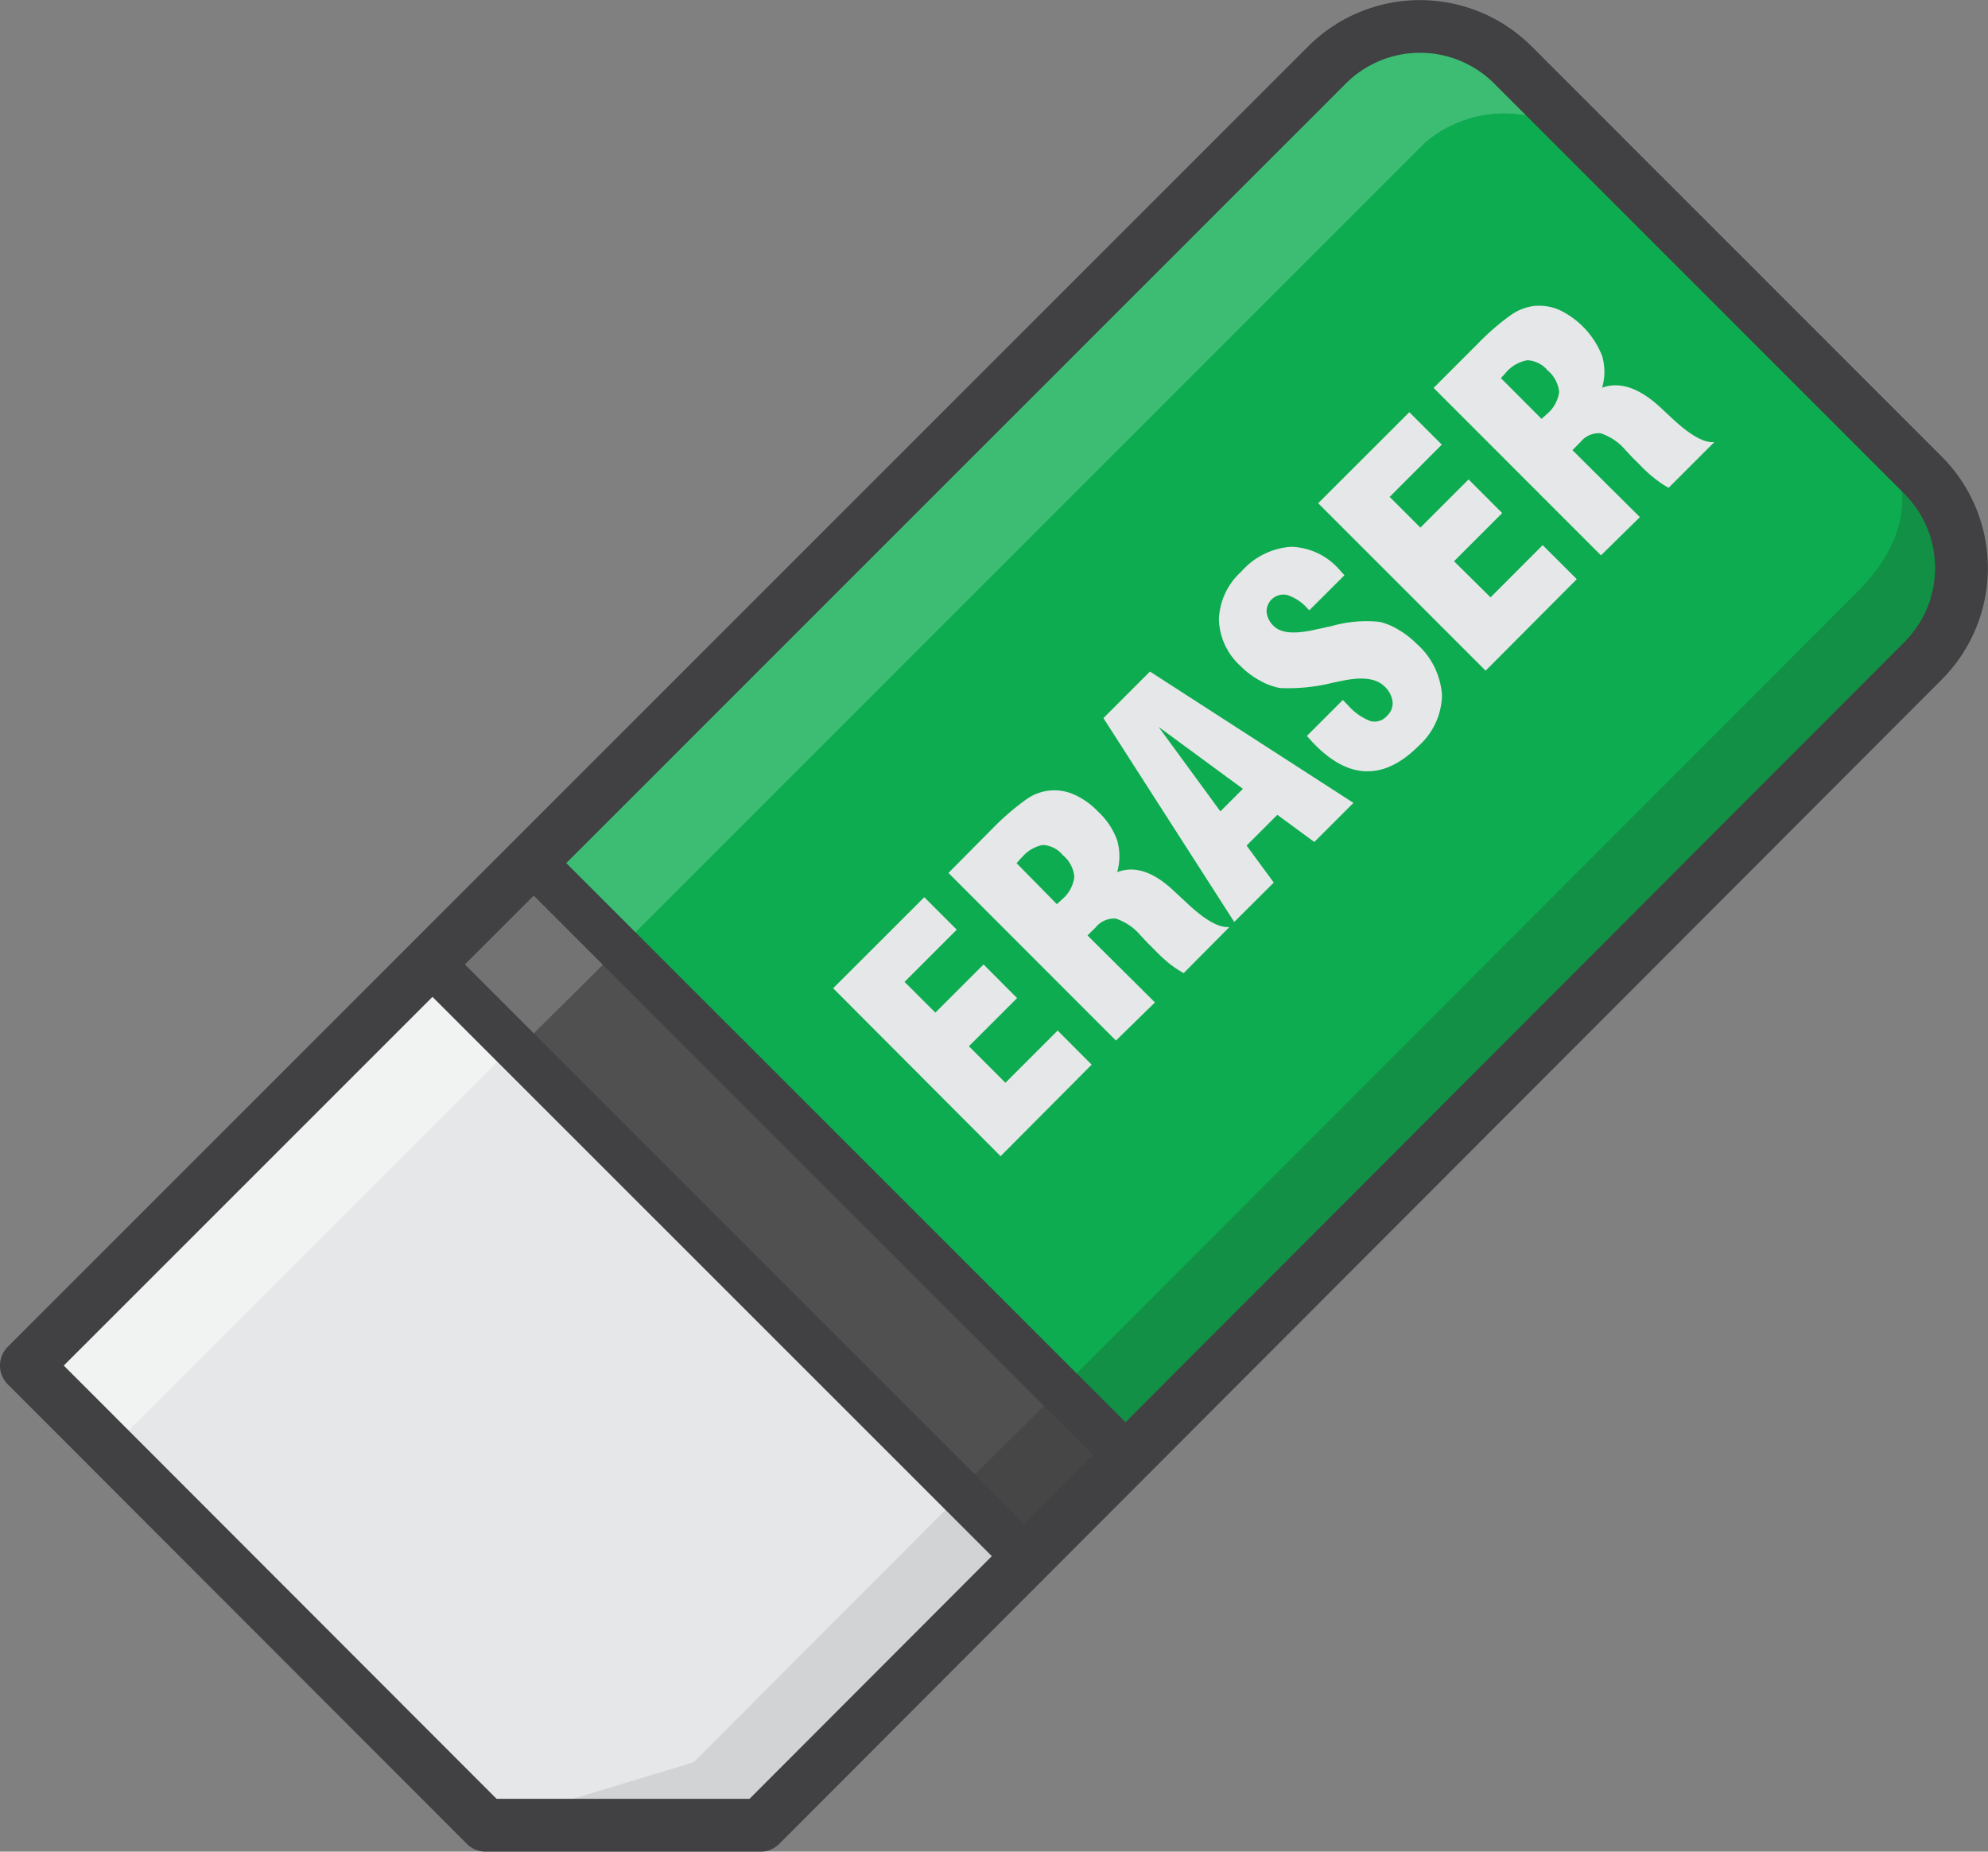 <svg xmlns="http://www.w3.org/2000/svg" viewBox="0 0 206.33 192.18"><rect x="0" y="0" width="206.33" height="192.18" fill="#808080" stroke="none"/><defs><style>.cls-1{fill:#f1f2f2;}.cls-2{fill:#d1d3d4;}.cls-3{fill:#e6e7e8;}.cls-4{fill:#0dac50;}.cls-5{opacity:0.2;}.cls-6{fill:#fff;}.cls-7{fill:#231f20;}.cls-8{fill:#505050;}.cls-9{fill:#414042;}</style></defs><g id="Layer_2" data-name="Layer 2"><g id="icons"><path class="cls-1" d="M78.93,189.44,199.6,68.58a13.62,13.62,0,0,0,0-19.26L157,6.72a13.63,13.63,0,0,0-19.26,0l-135,135L50.4,189.44Z"/><path class="cls-2" d="M78.93,189.44,199.6,68.58a13.62,13.62,0,0,0,0-19.26L169.23,19.38a13.62,13.62,0,0,0-19.26,0l-135,135L50.4,189.44Z"/><path class="cls-3" d="M72,182.9,192.64,62a13.6,13.6,0,0,0,0-19.25L165.43,15.64a13.61,13.61,0,0,0-19.25,0l-135,135L50.4,189.44Z"/><path class="cls-4" d="M55.19,89.38,138.76,5.81s7.69-7.44,18.25.91l42.59,42.6s10.47,8.78,0,19.26L117,151.24Z"/><g class="cls-5"><path class="cls-6" d="M55.19,89.38,138.76,5.81s7.69-7.44,18.25.91l42.59,42.6s10.47,8.78,0,19.26L117,151.24Z"/></g><path class="cls-4" d="M64.34,98.41l83.57-83.58s7.7-7.43,18.25.92L199.6,49.32s10.47,8.78,0,19.26L117,151.24Z"/><g class="cls-5"><path class="cls-7" d="M64.34,98.41l83.57-83.58s7.7-7.43,18.25.92L199.6,49.32s10.47,8.78,0,19.26L117,151.24Z"/></g><path class="cls-4" d="M64.34,98.41l83.57-83.58s7.7-7.43,18.25.92l26.62,26.41s10.47,8.78,0,19.26l-82.56,82.66Z"/><polygon class="cls-8" points="106.48 161.69 44.63 99.84 55.19 89.38 117.04 151.24 106.48 161.69"/><g class="cls-5"><polygon class="cls-6" points="106.48 161.69 44.63 99.84 55.19 89.38 117.04 151.24 106.48 161.69"/></g><polygon class="cls-8" points="106.48 161.69 53.79 108.87 64.34 98.41 117.04 151.24 106.48 161.69"/><g class="cls-5"><polygon class="cls-7" points="106.48 161.69 53.79 108.87 64.34 98.41 117.04 151.24 106.48 161.69"/></g><polygon class="cls-8" points="99.66 154.54 53.79 108.87 64.34 98.41 110.22 144.08 99.66 154.54"/><path class="cls-9" d="M106.48,165.05,41.26,99.84,55.19,86l65.22,65.21ZM48,99.85l58.49,58.49,7.18-7.11L55.18,92.74Z"/><path class="cls-3" d="M103.85,120,86.47,102.57l9.46-9.45,3.37,3.37-5.42,5.42,3.2,3.19,5-5,3.48,3.49-5,5,3.79,3.79,5.42-5.42,3.53,3.54Z"/><path class="cls-3" d="M115.82,108,98.44,90.6,103,86a26.67,26.67,0,0,1,3.47-3,5,5,0,0,1,5-.54,7.85,7.85,0,0,1,2.48,1.76,7.62,7.62,0,0,1,2,3,6,6,0,0,1,0,3.3c1.81-.7,3.79-.05,5.94,2l.06.06,1,.92q3,2.9,4.65,2.71L122.85,101a11.52,11.52,0,0,1-1.37-.9,15.9,15.9,0,0,1-1.34-1.2c-.28-.28-.61-.62-1-1l-.75-.8a5.73,5.73,0,0,0-2.59-1.76,2.46,2.46,0,0,0-2.09.92l-.84.83,7,6.95Zm-6.13-14.16.28-.25c.11-.11.2-.18.25-.24A3.57,3.57,0,0,0,111.5,91a3.26,3.26,0,0,0-1.19-2.24,2.85,2.85,0,0,0-2.11-1.06A3.81,3.81,0,0,0,106,89.06c-.06,0-.13.14-.24.25l-.25.28Z"/><path class="cls-3" d="M128.1,95.69,114.52,74.53l4.83-4.83,21.12,13.63-4.06,4.06-3.84-2.82-3.19,3.19,2.82,3.84Zm-1.44-11.48L129,81.87l-8.75-6.42Z"/><path class="cls-3" d="M135.64,76.38l3.73-3.73.5.51a6,6,0,0,0,2.36,1.68,1.71,1.71,0,0,0,1.73-.55,1.77,1.77,0,0,0,.57-1.46,2.6,2.6,0,0,0-.84-1.59c-.85-.84-2.26-1-4.25-.61l-.75.15-.32.07a19.14,19.14,0,0,1-5.53.56,6.69,6.69,0,0,1-2.07-.77,8.35,8.35,0,0,1-2-1.5,6.75,6.75,0,0,1-2.26-4.89,7,7,0,0,1,2.33-4.93A7.53,7.53,0,0,1,134,56.75a6.91,6.91,0,0,1,5,2.36l.27.3.27.29-3.65,3.64-.21-.21a4.72,4.72,0,0,0-2.08-1.37,1.74,1.74,0,0,0-2.14,1.78,2.34,2.34,0,0,0,.74,1.44q1.11,1.11,4.34.36l.91-.19c.17-.05.41-.1.72-.16a13.18,13.18,0,0,1,5-.45,6.73,6.73,0,0,1,1.93.79A9.12,9.12,0,0,1,147,66.79a7.8,7.8,0,0,1,2.66,5.37,7.25,7.25,0,0,1-2.45,5.28q-2.65,2.64-5.32,2.61c-1.78,0-3.56-.91-5.34-2.68l-.35-.36Z"/><path class="cls-3" d="M154.19,69.61,136.81,52.23l9.46-9.45,3.37,3.37-5.41,5.42,3.19,3.19,5-5,3.49,3.49-5,5L154.7,62l5.41-5.42,3.54,3.53Z"/><path class="cls-3" d="M166.16,57.64,148.79,40.26l4.57-4.57a25.36,25.36,0,0,1,3.46-3,5.37,5.37,0,0,1,2.37-.93,5.31,5.31,0,0,1,2.61.39,8.87,8.87,0,0,1,4.48,4.79,5.86,5.86,0,0,1,0,3.3q2.72-1,6,2l0,0c.23.21.55.52,1,.93,2,1.92,3.54,2.83,4.65,2.71l-4.75,4.75a9.77,9.77,0,0,1-1.36-.91,13.09,13.09,0,0,1-1.35-1.19c-.28-.28-.6-.62-1-1l-.75-.8a5.71,5.71,0,0,0-2.6-1.76,2.45,2.45,0,0,0-2.09.91l-.83.84,7,6.95ZM160,43.48c.07-.07.16-.16.28-.26s.2-.18.25-.23a3.61,3.61,0,0,0,1.29-2.3,3.34,3.34,0,0,0-1.19-2.24,2.94,2.94,0,0,0-2.11-1.06,3.8,3.8,0,0,0-2.26,1.32l-.23.26a3.54,3.54,0,0,1-.26.27Z"/><path class="cls-9" d="M78.93,192.18H50.4a2.74,2.74,0,0,1-1.94-.8L.8,143.67a2.75,2.75,0,0,1,0-3.88l135-135a16.4,16.4,0,0,1,23.14,0l42.59,42.6a16.38,16.38,0,0,1,0,23.14L80.87,191.38A2.74,2.74,0,0,1,78.93,192.18ZM51.54,186.7H77.79L197.66,66.64a10.89,10.89,0,0,0,0-15.38L155.07,8.66a10.89,10.89,0,0,0-15.38,0L6.62,141.73Z"/></g></g></svg>